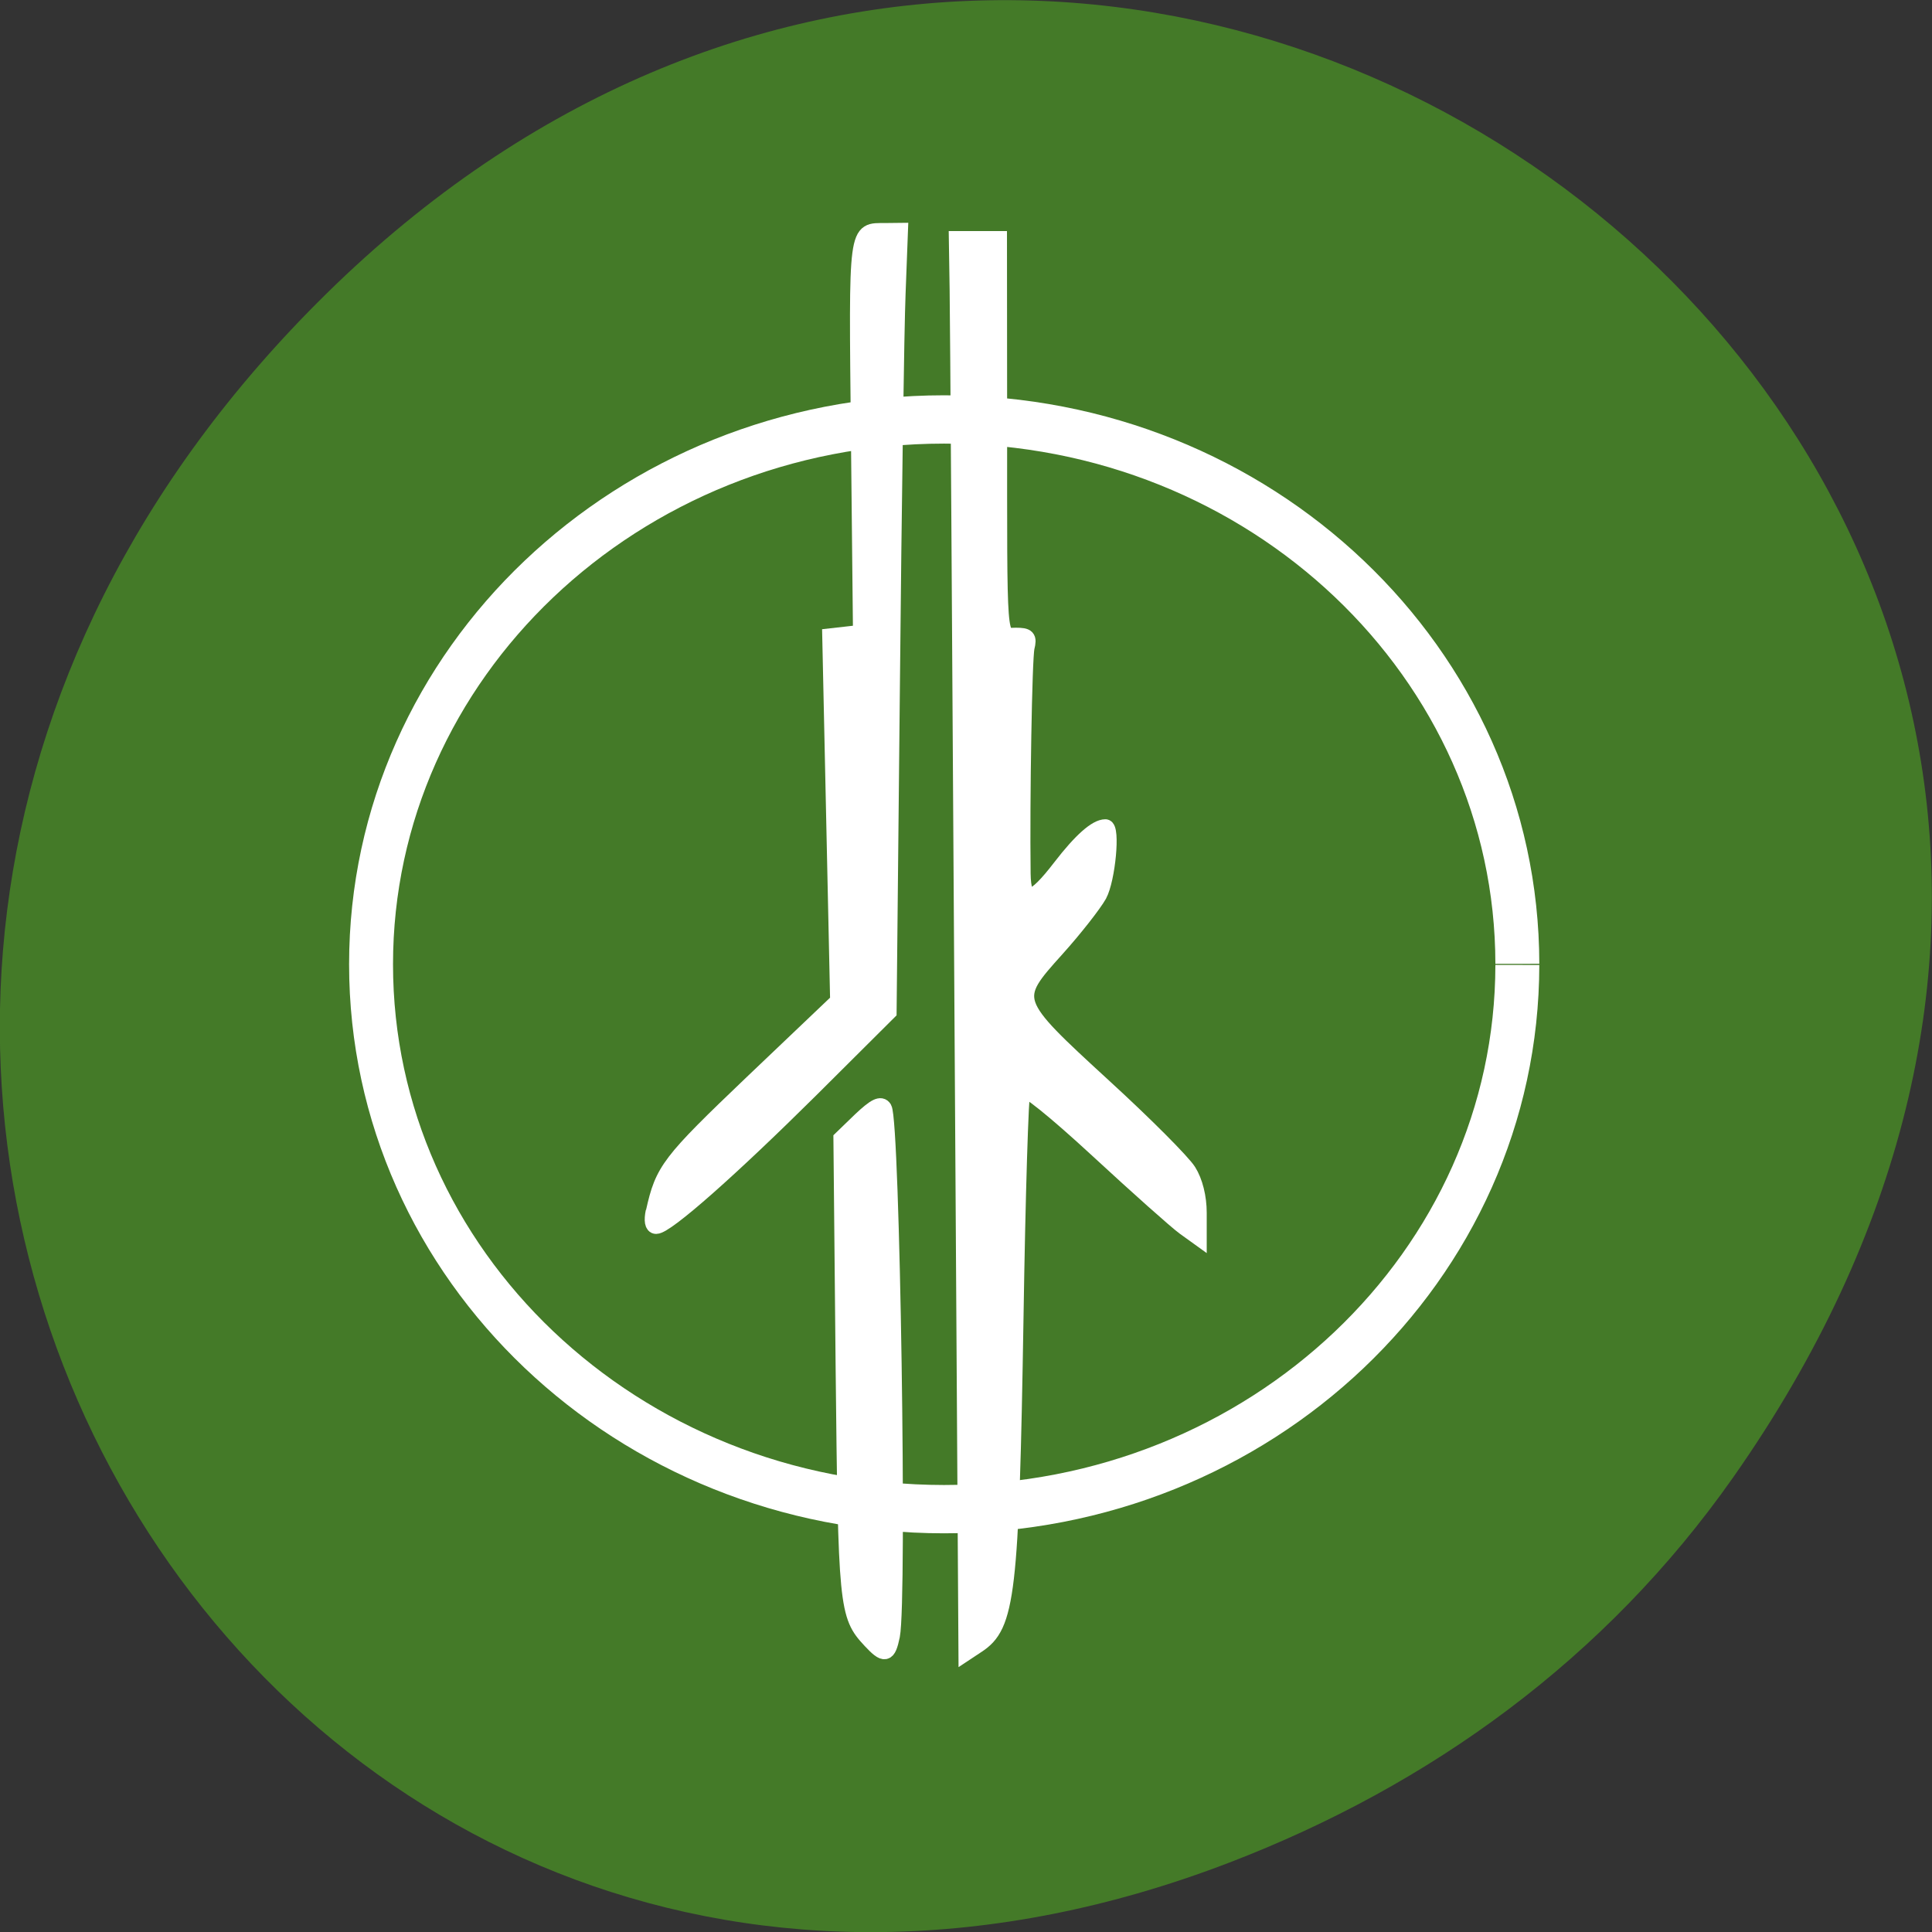 <svg xmlns="http://www.w3.org/2000/svg" viewBox="0 0 48 48"><rect x="0" y="0" width="48" height="48" fill="#333333" stroke="none"/><g fill="#447a28"><path d="m 43.05 36.719 c 17.262 -24.547 -14.613 -49.42 -34.945 -29.418 c -19.16 18.844 -1.398 48.13 22.441 38.973 c 4.973 -1.91 9.336 -5.05 12.504 -9.555"/><path d="m 384.15 152.23 c -0.036 30.869 -29.02 55.888 -64.751 55.872 c -35.748 -0.016 -64.7 -25.05 -64.7 -55.937 c 0 -30.869 28.95 -55.921 64.7 -55.937 c 35.73 -0.016 64.716 25 64.751 55.888" transform="matrix(0.22 0 0 0.242 -46.815 -12.866)" stroke="#fff" stroke-width="4.96"/></g><g fill="#fff" stroke="#fff" stroke-width="2.058" transform="scale(0.188)"><path d="m 86.38 160.13 c 1.229 -5.521 1.979 -6.521 13.04 -17.08 l 11.313 -10.771 l -1.042 -48.21 l 2.042 -0.229 l 2.02 -0.229 l -0.271 -25.938 c -0.292 -28.12 -0.417 -27.15 3.583 -27.17 l 1.896 -0.021 l -0.313 8.271 c -0.188 4.542 -0.521 27.792 -0.75 51.646 l -0.438 43.35 l -10.292 10.25 c -10.625 10.542 -19.1 18.04 -20.458 18.04 c -0.479 0 -0.604 -0.729 -0.354 -1.938"/><path d="m 114.98 216.77 c -3.083 -3.292 -3.188 -4.458 -3.521 -36.06 l -0.292 -30.25 l 2.542 -2.458 c 1.917 -1.813 2.708 -2.208 3.125 -1.542 c 1.063 1.729 2.02 64.854 1.063 69.71 c -0.542 2.604 -0.958 2.708 -2.917 0.604"/><path d="m 127.15 131.67 c -0.292 -47.708 -0.563 -89.75 -0.625 -93.42 l -0.104 -6.688 h 5.625 l 0.021 24.271 c 0 29.896 -0.146 28.15 2.167 28.15 c 1.563 0 1.792 0.229 1.458 1.583 c -0.333 1.333 -0.646 20.06 -0.521 29.896 c 0.063 4.083 1.313 3.875 5 -0.917 c 2.667 -3.458 4.688 -5.25 5.917 -5.25 c 0.938 0 0.292 6.896 -0.833 8.979 c -0.688 1.229 -3.208 4.458 -5.625 7.146 c -6.104 6.771 -6.083 6.833 6.271 18.17 c 5.396 4.938 10.417 9.979 11.167 11.188 c 0.854 1.354 1.375 3.438 1.375 5.5 v 3.313 l -1.938 -1.396 c -1.063 -0.771 -6.208 -5.354 -11.438 -10.188 c -5.688 -5.25 -9.667 -8.458 -9.917 -7.958 c -0.25 0.438 -0.667 13.938 -0.917 30 c -0.604 36.625 -1.083 40.771 -5.063 43.38 l -1.479 0.979 l -0.542 -86.75"/></g></svg>
